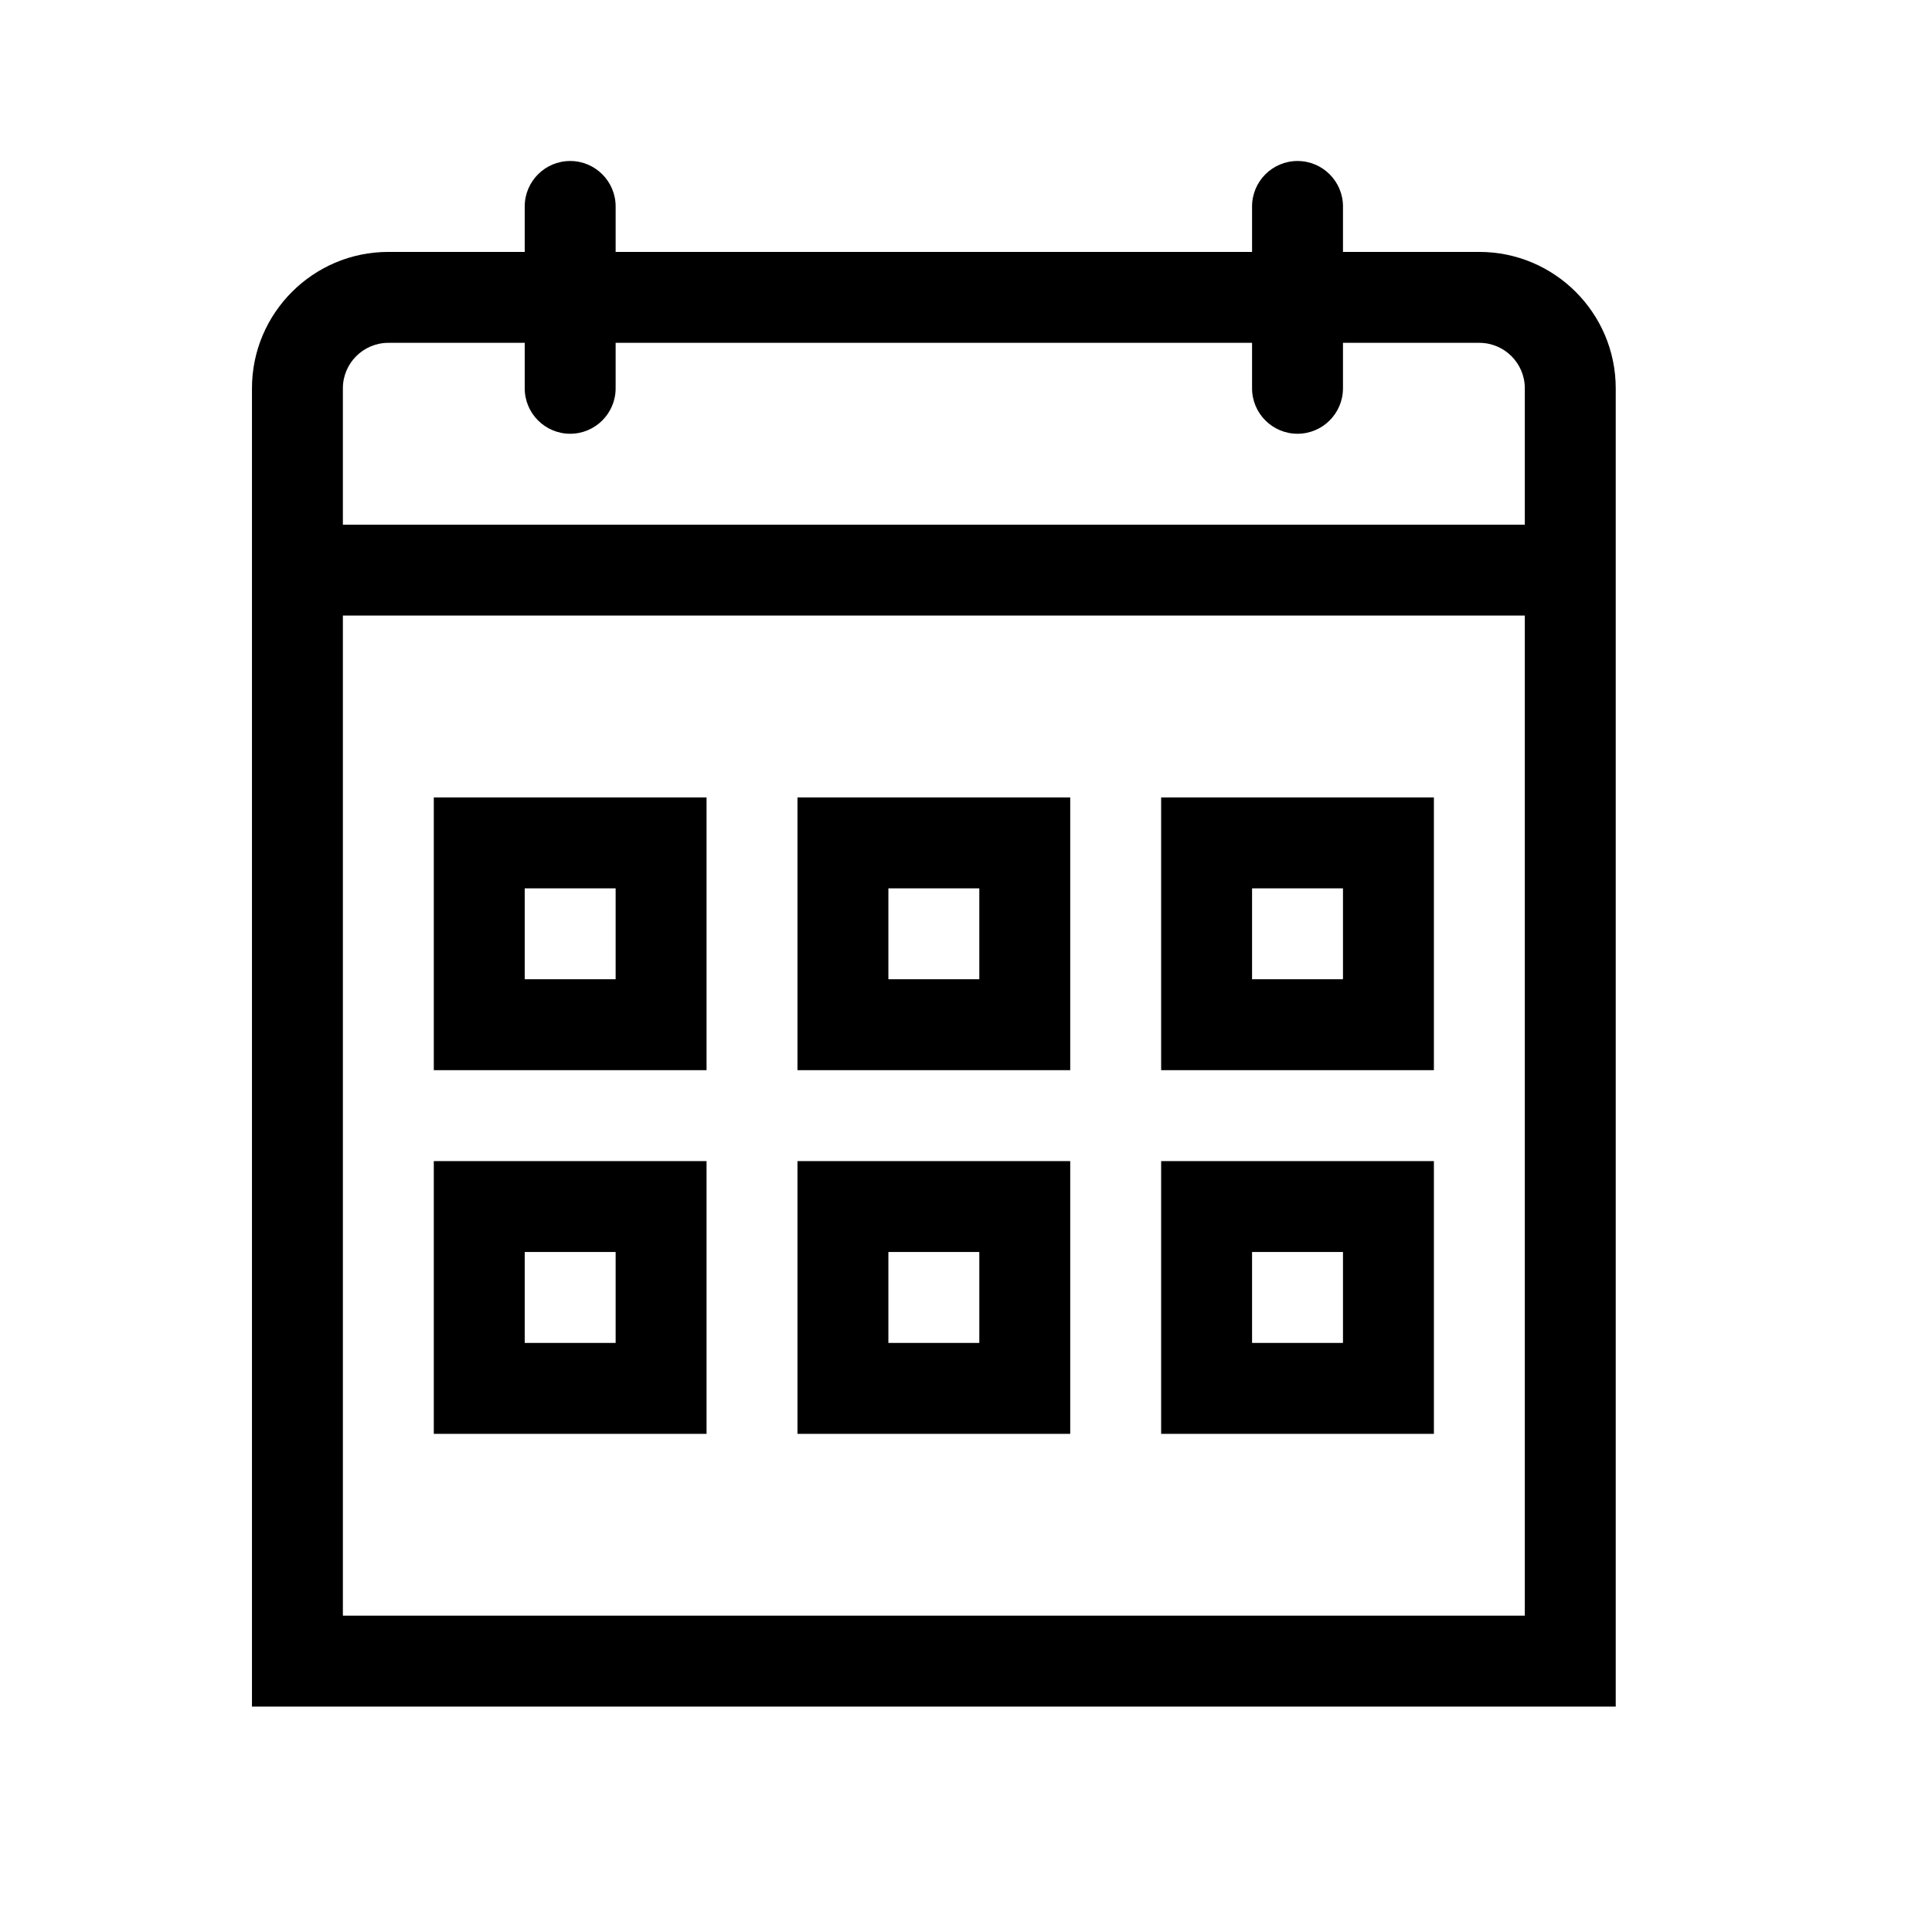 <svg xmlns="http://www.w3.org/2000/svg" viewBox="0 0 24 24"><g><path fill-rule="evenodd" stroke="none" stroke-width="1" d="M1637.706 112.941c93.403 0 169.412 76.01 169.412 169.412V1920H113V282.353c0-93.402 76.009-169.412 169.412-169.412h169.41v-56.47c0-31.172 25.3-56.47 56.472-56.47s56.47 25.298 56.47 56.47v56.47h790.589v-56.47c0-31.172 25.299-56.47 56.47-56.47 31.172 0 56.47 25.298 56.47 56.47v56.47h169.413zm56.47 338.824V282.353c0-31.172-25.411-56.47-56.47-56.47h-169.412v56.47c0 31.172-25.3 56.471-56.47 56.471-31.172 0-56.471-25.299-56.471-56.47v-56.472H564.765v56.471c0 31.172-25.3 56.471-56.471 56.471-31.171 0-56.471-25.299-56.471-56.47v-56.472H282.412c-31.06 0-56.47 25.3-56.47 56.471v169.412h1468.234zM225.942 1807.058h1468.234V564.705H225.942v1242.353zm112.94-677.646V790.588h338.824v338.824H338.882zm112.942-112.941h112.941V903.53H451.824v112.941zm338.823 112.941V790.588h338.824v338.824H790.647zm112.941-112.941h112.941V903.53H903.588v112.941zm338.824 112.941V790.588h338.823v338.824h-338.823zm112.941-112.941h112.941V903.53h-112.941v112.941zM338.882 1581.177v-338.824h338.824v338.824H338.882zm112.942-112.942h112.941v-112.941H451.824v112.941zm338.823 112.942v-338.824h338.824v338.824H790.647zm112.941-112.942h112.941v-112.941H903.588v112.941zm338.824 112.942v-338.824h338.823v338.824h-338.823zm112.941-112.942h112.941v-112.941h-112.941v112.941z" transform="matrix(0.01 0 0 0.01 2 2)"/></g></svg>